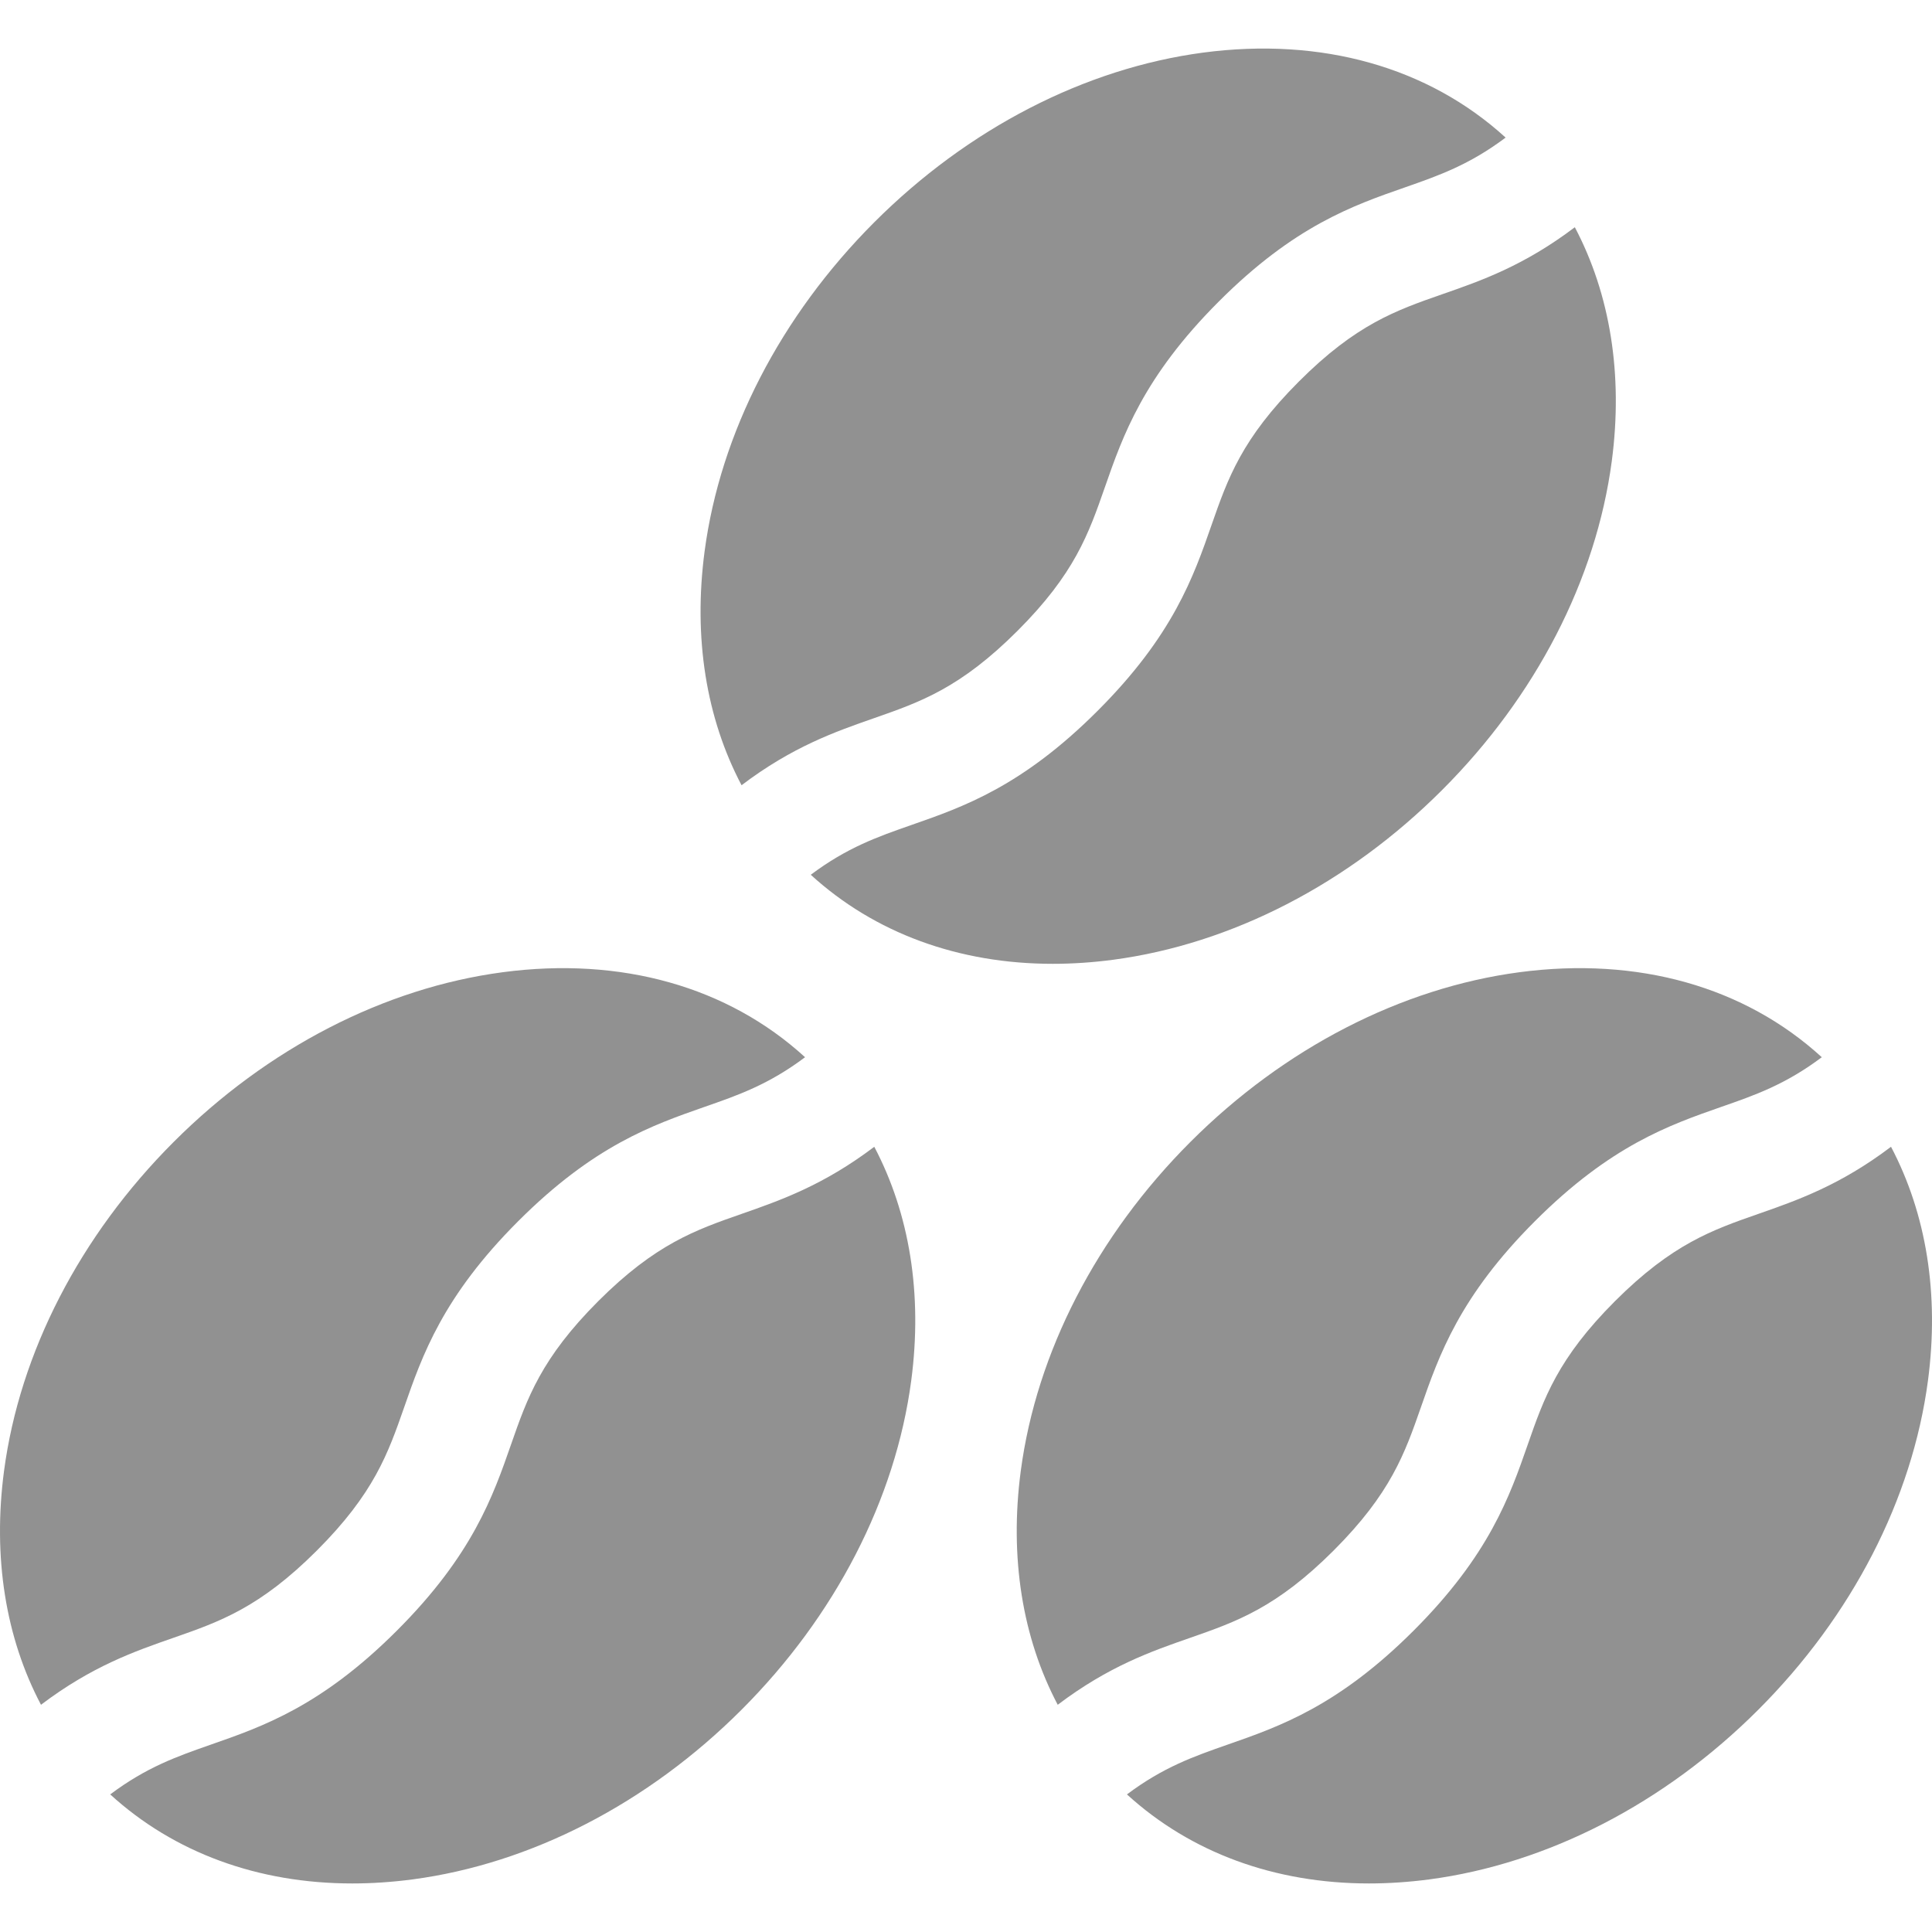 <svg width="23" height="23" viewBox="0 0 23 23" fill="none" xmlns="http://www.w3.org/2000/svg">
<path d="M3.773 18.458C4.454 17.777 4.62 17.302 4.812 16.752C5.027 16.135 5.271 15.435 6.17 14.537C7.069 13.638 7.768 13.394 8.385 13.178C8.788 13.038 9.151 12.911 9.584 12.586C8.665 11.746 7.395 11.387 5.985 11.574C4.576 11.761 3.184 12.478 2.068 13.594C0.952 14.71 0.235 16.101 0.048 17.511C-0.088 18.541 0.067 19.497 0.488 20.295C1.094 19.836 1.604 19.658 2.067 19.497C2.617 19.305 3.092 19.139 3.773 18.458V18.458Z" fill="#919191"/>
<path d="M8.829 14.451C8.279 14.643 7.804 14.809 7.123 15.489C6.442 16.17 6.276 16.645 6.084 17.196C5.869 17.813 5.625 18.512 4.726 19.411C3.828 20.31 3.128 20.554 2.511 20.769C2.108 20.91 1.745 21.037 1.312 21.362C2.072 22.056 3.073 22.422 4.193 22.422C4.428 22.422 4.667 22.406 4.911 22.374C6.32 22.187 7.712 21.47 8.828 20.354C9.944 19.238 10.661 17.846 10.848 16.436C10.984 15.406 10.829 14.451 10.408 13.652C9.802 14.111 9.292 14.289 8.829 14.451V14.451Z" fill="#919191"/>
<path d="M15.877 18.458C16.558 17.777 16.724 17.302 16.916 16.752C17.131 16.135 17.375 15.435 18.274 14.537C19.173 13.638 19.872 13.394 20.489 13.178C20.892 13.038 21.255 12.911 21.688 12.586C20.769 11.746 19.499 11.387 18.089 11.574C16.68 11.761 15.288 12.478 14.172 13.594C13.056 14.71 12.339 16.101 12.152 17.511C12.016 18.541 12.171 19.497 12.592 20.295C13.198 19.836 13.708 19.658 14.171 19.497C14.721 19.305 15.196 19.139 15.877 18.458V18.458Z" fill="#919191"/>
<path d="M20.933 14.451C20.383 14.643 19.908 14.809 19.227 15.489C18.546 16.17 18.38 16.645 18.188 17.196C17.973 17.813 17.729 18.512 16.83 19.411C15.931 20.31 15.232 20.554 14.615 20.769C14.212 20.91 13.849 21.037 13.416 21.362C14.176 22.056 15.177 22.422 16.297 22.422C16.531 22.422 16.771 22.406 17.015 22.374C18.424 22.187 19.816 21.47 20.932 20.354C22.048 19.238 22.765 17.846 22.952 16.436C23.088 15.406 22.933 14.451 22.512 13.652C21.906 14.111 21.396 14.289 20.933 14.451V14.451Z" fill="#919191"/>
<path d="M12.113 7.51C12.794 6.83 12.96 6.354 13.152 5.804C13.367 5.187 13.611 4.488 14.51 3.589C15.408 2.69 16.108 2.446 16.725 2.231C17.128 2.09 17.491 1.963 17.924 1.638C17.005 0.799 15.735 0.44 14.325 0.626C12.915 0.813 11.524 1.53 10.408 2.646C9.292 3.763 8.575 5.154 8.388 6.564C8.252 7.594 8.407 8.549 8.828 9.348C9.434 8.889 9.943 8.711 10.407 8.549C10.957 8.357 11.432 8.191 12.113 7.51V7.51Z" fill="#919191"/>
<path d="M17.169 3.503C16.619 3.695 16.143 3.861 15.463 4.542C14.782 5.223 14.616 5.698 14.424 6.248C14.209 6.865 13.965 7.565 13.066 8.463C12.167 9.362 11.468 9.606 10.851 9.821C10.448 9.962 10.085 10.089 9.652 10.414C10.412 11.108 11.412 11.474 12.533 11.474C12.767 11.474 13.007 11.458 13.25 11.426C14.66 11.239 16.051 10.522 17.167 9.406C18.284 8.29 19.001 6.899 19.188 5.489C19.324 4.459 19.169 3.503 18.748 2.705C18.142 3.164 17.632 3.342 17.169 3.503V3.503Z" fill="#919191"/>
</svg>
